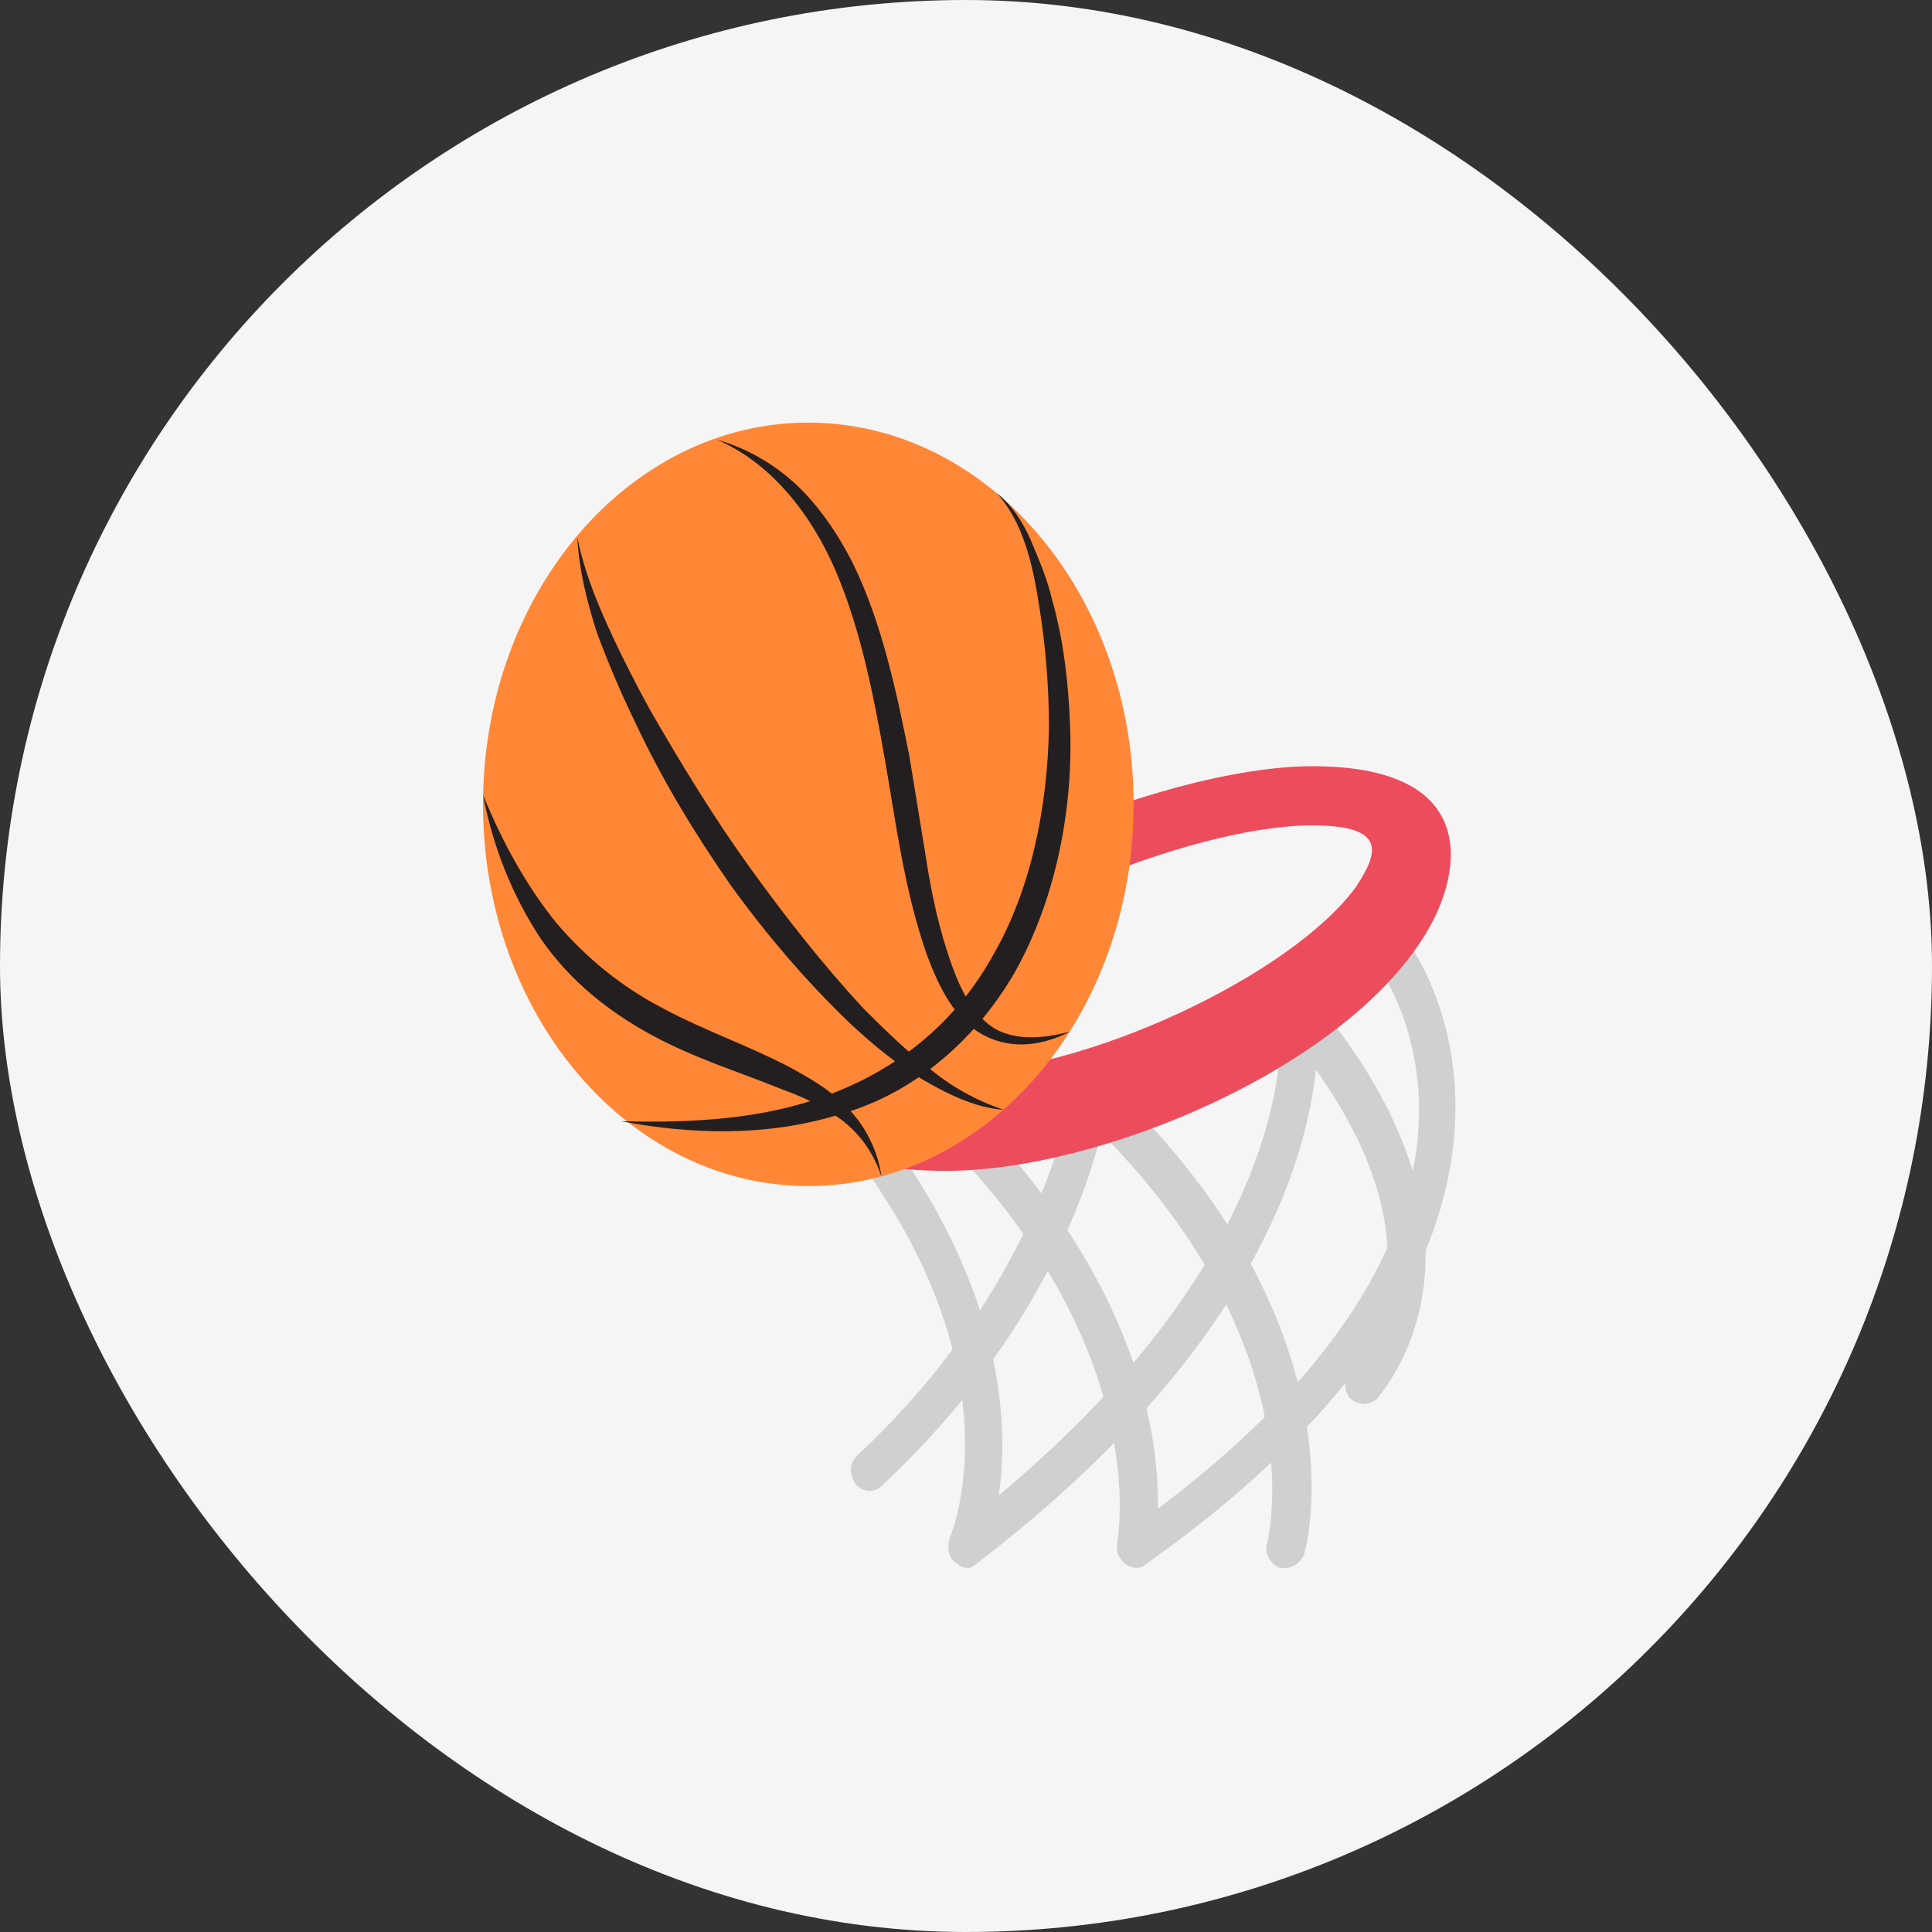 <svg width="32" height="32" viewBox="0 0 32 32" fill="none" xmlns="http://www.w3.org/2000/svg">
<rect x="0" y="0" width="32" height="32" fill="#333333" stroke="none"/>
<g id="Group icon 1">
<rect width="32" height="32" rx="16" fill="#F5F5F5"/>
<g id="atlanta ballers">
<g id="Group">
<path id="Vector" d="M18.827 25.97C18.773 25.97 18.693 25.939 18.639 25.907C18.531 25.812 18.477 25.686 18.504 25.559C18.504 25.528 19.178 22.145 15.191 18.446C15.056 18.32 15.056 18.099 15.164 17.972C15.271 17.814 15.487 17.814 15.595 17.941C18.773 20.912 19.204 23.663 19.178 24.99C21.737 23.062 23.165 21.07 23.461 19.047C23.703 17.182 22.841 16.044 22.814 15.98C22.707 15.822 22.733 15.633 22.841 15.506C22.976 15.38 23.165 15.411 23.272 15.538C23.326 15.601 24.35 16.96 24.053 19.11C23.73 21.45 22.033 23.757 18.935 25.939C18.962 25.939 18.881 25.97 18.827 25.97Z" fill="#D0D0D0"/>
<path id="Vector_2" d="M16.03 25.97C15.949 25.97 15.895 25.939 15.814 25.875C15.706 25.781 15.68 25.623 15.733 25.465C15.787 25.338 16.919 22.524 13.875 18.762C13.767 18.605 13.767 18.415 13.902 18.288C14.036 18.162 14.225 18.162 14.333 18.32C16.595 21.134 16.73 23.505 16.542 24.769C21.687 20.47 21.202 16.866 21.202 16.834C21.175 16.676 21.256 16.55 21.364 16.455C21.498 16.392 21.633 16.423 21.741 16.518C25.189 20.628 22.818 23.125 22.818 23.157C22.684 23.283 22.495 23.283 22.36 23.157C22.253 23.03 22.253 22.809 22.36 22.683C22.441 22.588 24.031 20.849 21.795 17.719C21.633 19.268 20.717 22.43 16.164 25.907C16.137 25.939 16.084 25.97 16.03 25.97Z" fill="#D0D0D0"/>
<path id="Vector_3" d="M21.283 25.972H21.203C21.041 25.909 20.933 25.72 20.987 25.561C21.014 25.435 21.768 22.337 18.239 18.765C17.97 19.871 17.108 22.274 14.602 24.613C14.468 24.739 14.279 24.708 14.171 24.581C14.064 24.423 14.064 24.234 14.198 24.107C17.323 21.199 17.754 18.101 17.754 18.069C17.781 17.943 17.835 17.848 17.943 17.785C18.051 17.753 18.158 17.753 18.266 17.848C22.576 21.863 21.66 25.561 21.607 25.72C21.553 25.878 21.418 25.972 21.283 25.972Z" fill="#D0D0D0"/>
</g>
<path id="Vector_4" d="M15.676 19.393C12.254 19.393 12.685 17.433 13.143 16.706C14.409 14.715 19.205 12.691 21.737 12.691C24.646 12.691 24.188 14.588 23.569 15.537C22.195 17.718 18.208 19.393 15.676 19.393ZM21.737 13.671C19.663 13.671 15.837 15.315 14.571 16.738C14.329 17.022 13.871 17.781 15.703 17.781C17.965 17.781 21.414 16.137 22.464 14.683C22.814 14.146 23.003 13.671 21.737 13.671Z" fill="#ED4C5C"/>
<path id="Vector_5" d="M13.388 19.645C16.363 19.645 18.776 16.815 18.776 13.323C18.776 9.831 16.363 7 13.388 7C10.412 7 8 9.831 8 13.323C8 16.815 10.412 19.645 13.388 19.645Z" fill="#FF8736"/>
<g id="Group_2">
<path id="Vector_6" d="M9.562 8.897C9.67 9.435 9.859 9.909 10.074 10.383C10.29 10.857 10.532 11.332 10.775 11.774C11.287 12.659 11.825 13.545 12.418 14.367C13.011 15.188 13.63 15.979 14.304 16.706C14.654 17.054 15.004 17.401 15.381 17.686C15.758 18.002 16.163 18.223 16.62 18.381C16.163 18.35 15.704 18.128 15.274 17.876C14.842 17.623 14.465 17.307 14.088 16.959C13.361 16.263 12.687 15.473 12.095 14.651C11.502 13.797 10.963 12.912 10.505 11.932C10.29 11.49 10.074 10.984 9.886 10.478C9.724 9.972 9.589 9.435 9.562 8.897ZM8 13.165C8.323 13.956 8.727 14.683 9.212 15.283C9.724 15.884 10.317 16.358 10.99 16.706C11.637 17.054 12.364 17.307 13.038 17.654C13.388 17.844 13.738 18.034 14.034 18.35C14.331 18.634 14.546 19.077 14.6 19.488C14.465 19.077 14.223 18.761 13.927 18.54C13.63 18.318 13.28 18.16 12.93 18.034C12.229 17.749 11.502 17.528 10.802 17.148C10.101 16.769 9.455 16.263 8.97 15.568C8.485 14.841 8.162 14.019 8 13.165ZM17.725 17.085C17.294 17.307 16.782 17.401 16.297 17.148C15.812 16.896 15.543 16.326 15.354 15.821C14.977 14.746 14.842 13.639 14.654 12.565C14.465 11.49 14.25 10.415 13.846 9.466C13.442 8.518 12.768 7.665 11.879 7.285C12.337 7.412 12.795 7.665 13.172 8.012C13.549 8.36 13.873 8.834 14.115 9.308C14.6 10.288 14.842 11.427 15.058 12.501L15.327 14.145C15.408 14.683 15.516 15.22 15.678 15.726C15.839 16.232 16.028 16.706 16.405 16.99C16.755 17.243 17.267 17.212 17.725 17.085Z" fill="#231F20"/>
<path id="Vector_7" d="M16.512 8.17C16.754 8.36 16.943 8.644 17.078 8.96C17.212 9.276 17.347 9.593 17.428 9.94C17.616 10.604 17.697 11.3 17.724 12.027C17.778 13.418 17.482 14.903 16.808 16.105C16.458 16.706 16.027 17.211 15.515 17.622C15.003 18.033 14.438 18.318 13.845 18.476C12.687 18.824 11.447 18.792 10.289 18.571C11.474 18.602 12.66 18.539 13.737 18.128C14.842 17.717 15.812 16.958 16.431 15.852C17.078 14.745 17.347 13.386 17.374 12.058C17.374 11.395 17.32 10.699 17.212 10.035C17.105 9.34 16.943 8.644 16.512 8.17Z" fill="#231F20"/>
</g>
</g>
</g>
</svg>
